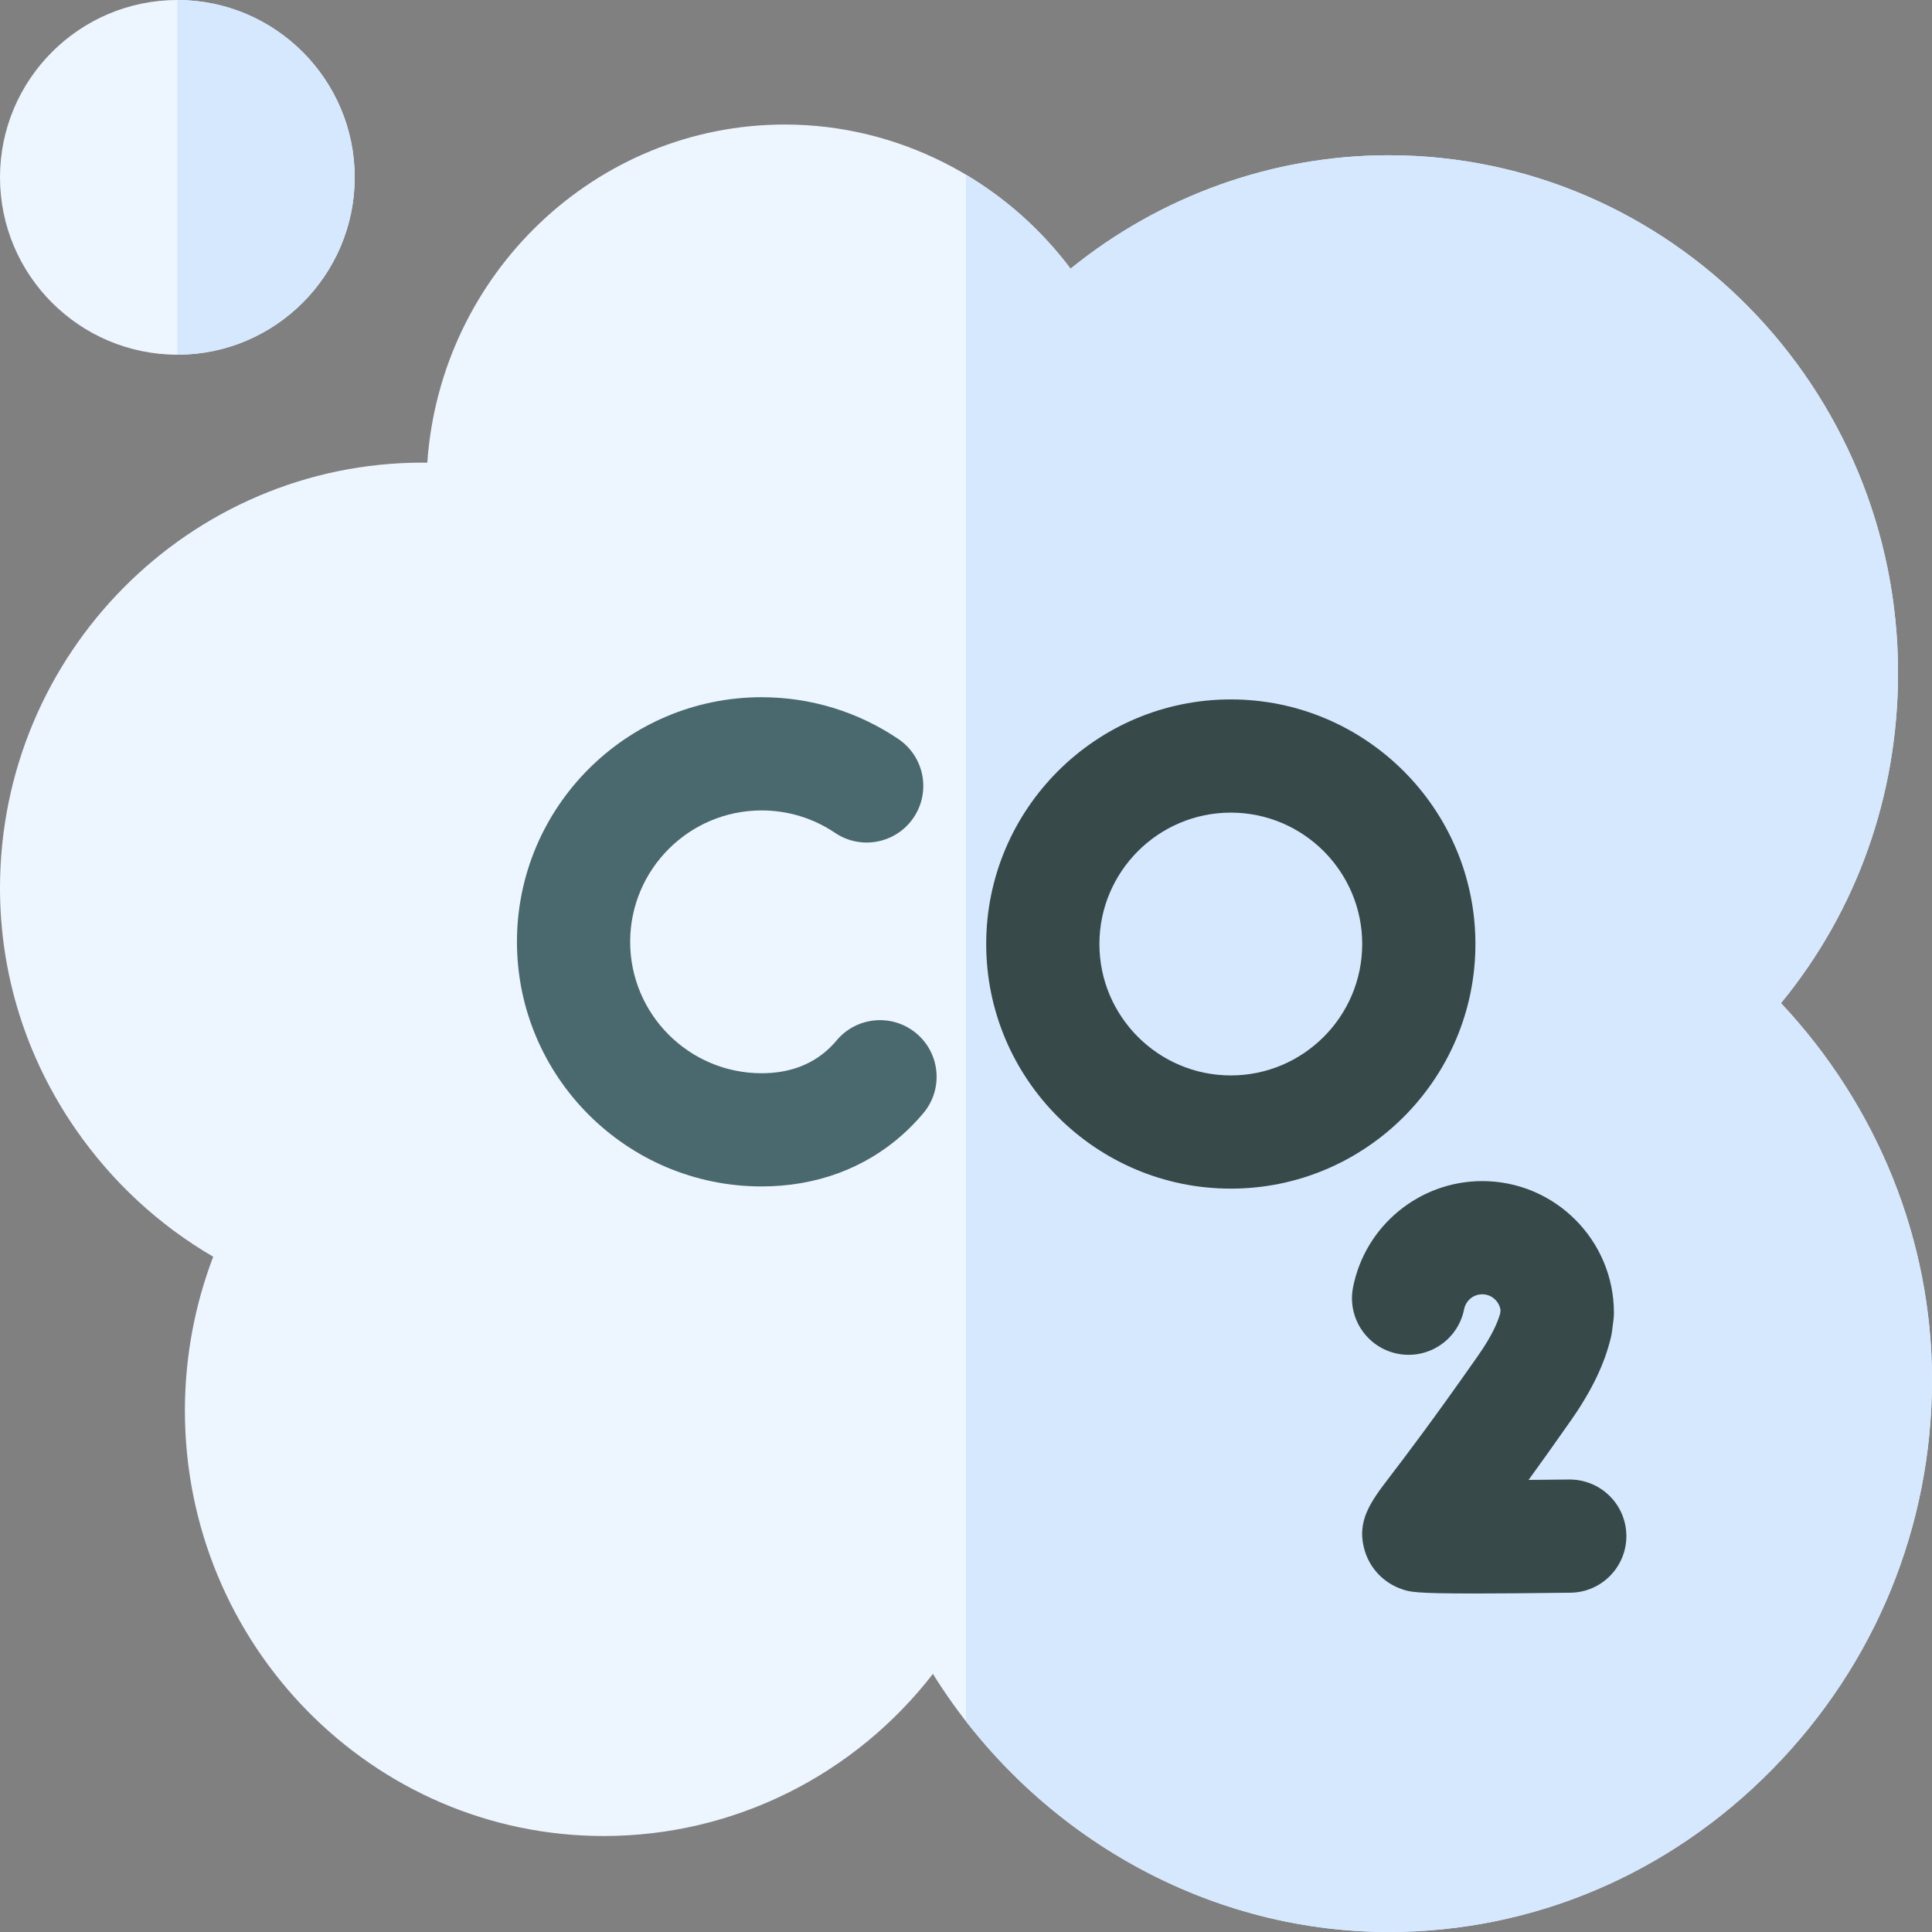 <svg id="Capa_1" enable-background="new 0 0 512 512" height="512" viewBox="0 0 512 512" width="512" xmlns="http://www.w3.org/2000/svg"><rect x="0" y="0" width="512" height="512" fill="#808080" stroke="none"/><g><path d="m47 94c-25.916 0-47-21.084-47-47s21.084-47 47-47 47 21.084 47 47-21.084 47-47 47z" fill="#edf5ff"/><path d="m368 512c-49.133 0-94.744-26.593-120.767-68.4-20.713 26.745-52.614 42.963-87.233 42.963-61.206 0-111-50.577-111-112.745 0-13.987 2.567-27.842 7.5-40.776-14.382-8.37-26.814-19.861-36.461-33.799-13.11-18.942-20.039-41.037-20.039-63.898 0-62.168 50.243-112.745 112-112.745.413 0 .824.002 1.237.007 3.47-50.003 44.647-89.607 94.763-89.607 29.952 0 57.957 14.524 75.704 38.207 23.773-19.281 53.591-30.061 84.296-30.061 74.439 0 135 61.54 135 137.182 0 32.436-10.917 62.986-31.018 87.517 25.592 27.255 40.018 62.879 40.018 99.828 0 38.766-15.019 75.404-42.29 103.166-27.342 27.833-63.463 43.161-101.71 43.161z" fill="#edf5ff"/><path d="m94 47c0-25.916-21.084-47-47-47v94c25.916 0 47-21.084 47-47z" fill="#d5e8fe"/><path d="m503 178.327c0-75.642-60.561-137.182-135-137.182-30.705 0-60.523 10.78-84.296 30.062-7.578-10.113-17.032-18.549-27.704-24.904v409.847c26.812 34.499 67.987 55.85 112 55.85 38.247 0 74.368-15.328 101.71-43.161 27.271-27.762 42.29-64.4 42.29-103.166 0-36.949-14.426-72.573-40.018-99.829 20.101-24.531 31.018-55.081 31.018-87.517z" fill="#d5e8fe"/><path d="m201.823 314.417c-35.743 0-64.823-29.08-64.823-64.823s29.08-64.823 64.823-64.823c12.989 0 25.525 3.832 36.254 11.08 6.865 4.638 8.669 13.962 4.032 20.827-4.638 6.864-13.964 8.668-20.827 4.032-5.75-3.885-12.479-5.938-19.459-5.938-19.201 0-34.823 15.622-34.823 34.823s15.622 34.823 34.823 34.823c6.984 0 12.828-2.05 17.368-6.094.887-.79 1.737-1.667 2.525-2.608 5.324-6.348 14.784-7.179 21.132-1.857s7.18 14.784 1.857 21.132c-1.72 2.051-3.591 3.981-5.561 5.736-10.058 8.955-22.963 13.69-37.321 13.69z" fill="#4a696f"/><g fill="#384949"><path d="m326.178 315c-35.743 0-64.823-29.08-64.823-64.823s29.08-64.823 64.823-64.823 64.822 29.08 64.822 64.823-29.079 64.823-64.822 64.823zm0-99.646c-19.201 0-34.823 15.622-34.823 34.823s15.622 34.823 34.823 34.823 34.822-15.622 34.822-34.823-15.621-34.823-34.822-34.823z"/><path d="m390.496 422.289c-15.561 0-16.847-.429-18.854-1.098-4.757-1.586-8.465-5.358-9.921-10.091-2.438-7.929 1.544-13.144 6.586-19.746 3.921-5.133 11.218-14.688 23.459-32.179 3.653-5.22 5.17-8.825 5.788-11.06l.109-.857c-.313-2.399-2.369-4.257-4.852-4.257-2.645 0-4.416 1.976-4.8 3.928-1.598 8.129-9.479 13.426-17.61 11.827-8.129-1.597-13.424-9.481-11.827-17.61 3.205-16.309 17.604-28.146 34.239-28.146 19.24 0 34.893 15.652 34.893 34.892 0 .637-.04 1.272-.121 1.904l-.385 3.007c-.064.499-.152.993-.267 1.483-1.623 7.004-5.086 14.23-10.588 22.091-4.327 6.182-8.058 11.407-11.256 15.817 3.563-.029 7.199-.067 10.723-.111 8.309-.064 15.083 6.526 15.188 14.811.104 8.284-6.526 15.083-14.811 15.188-11.342.141-19.61.207-25.693.207z"/></g></g></svg>